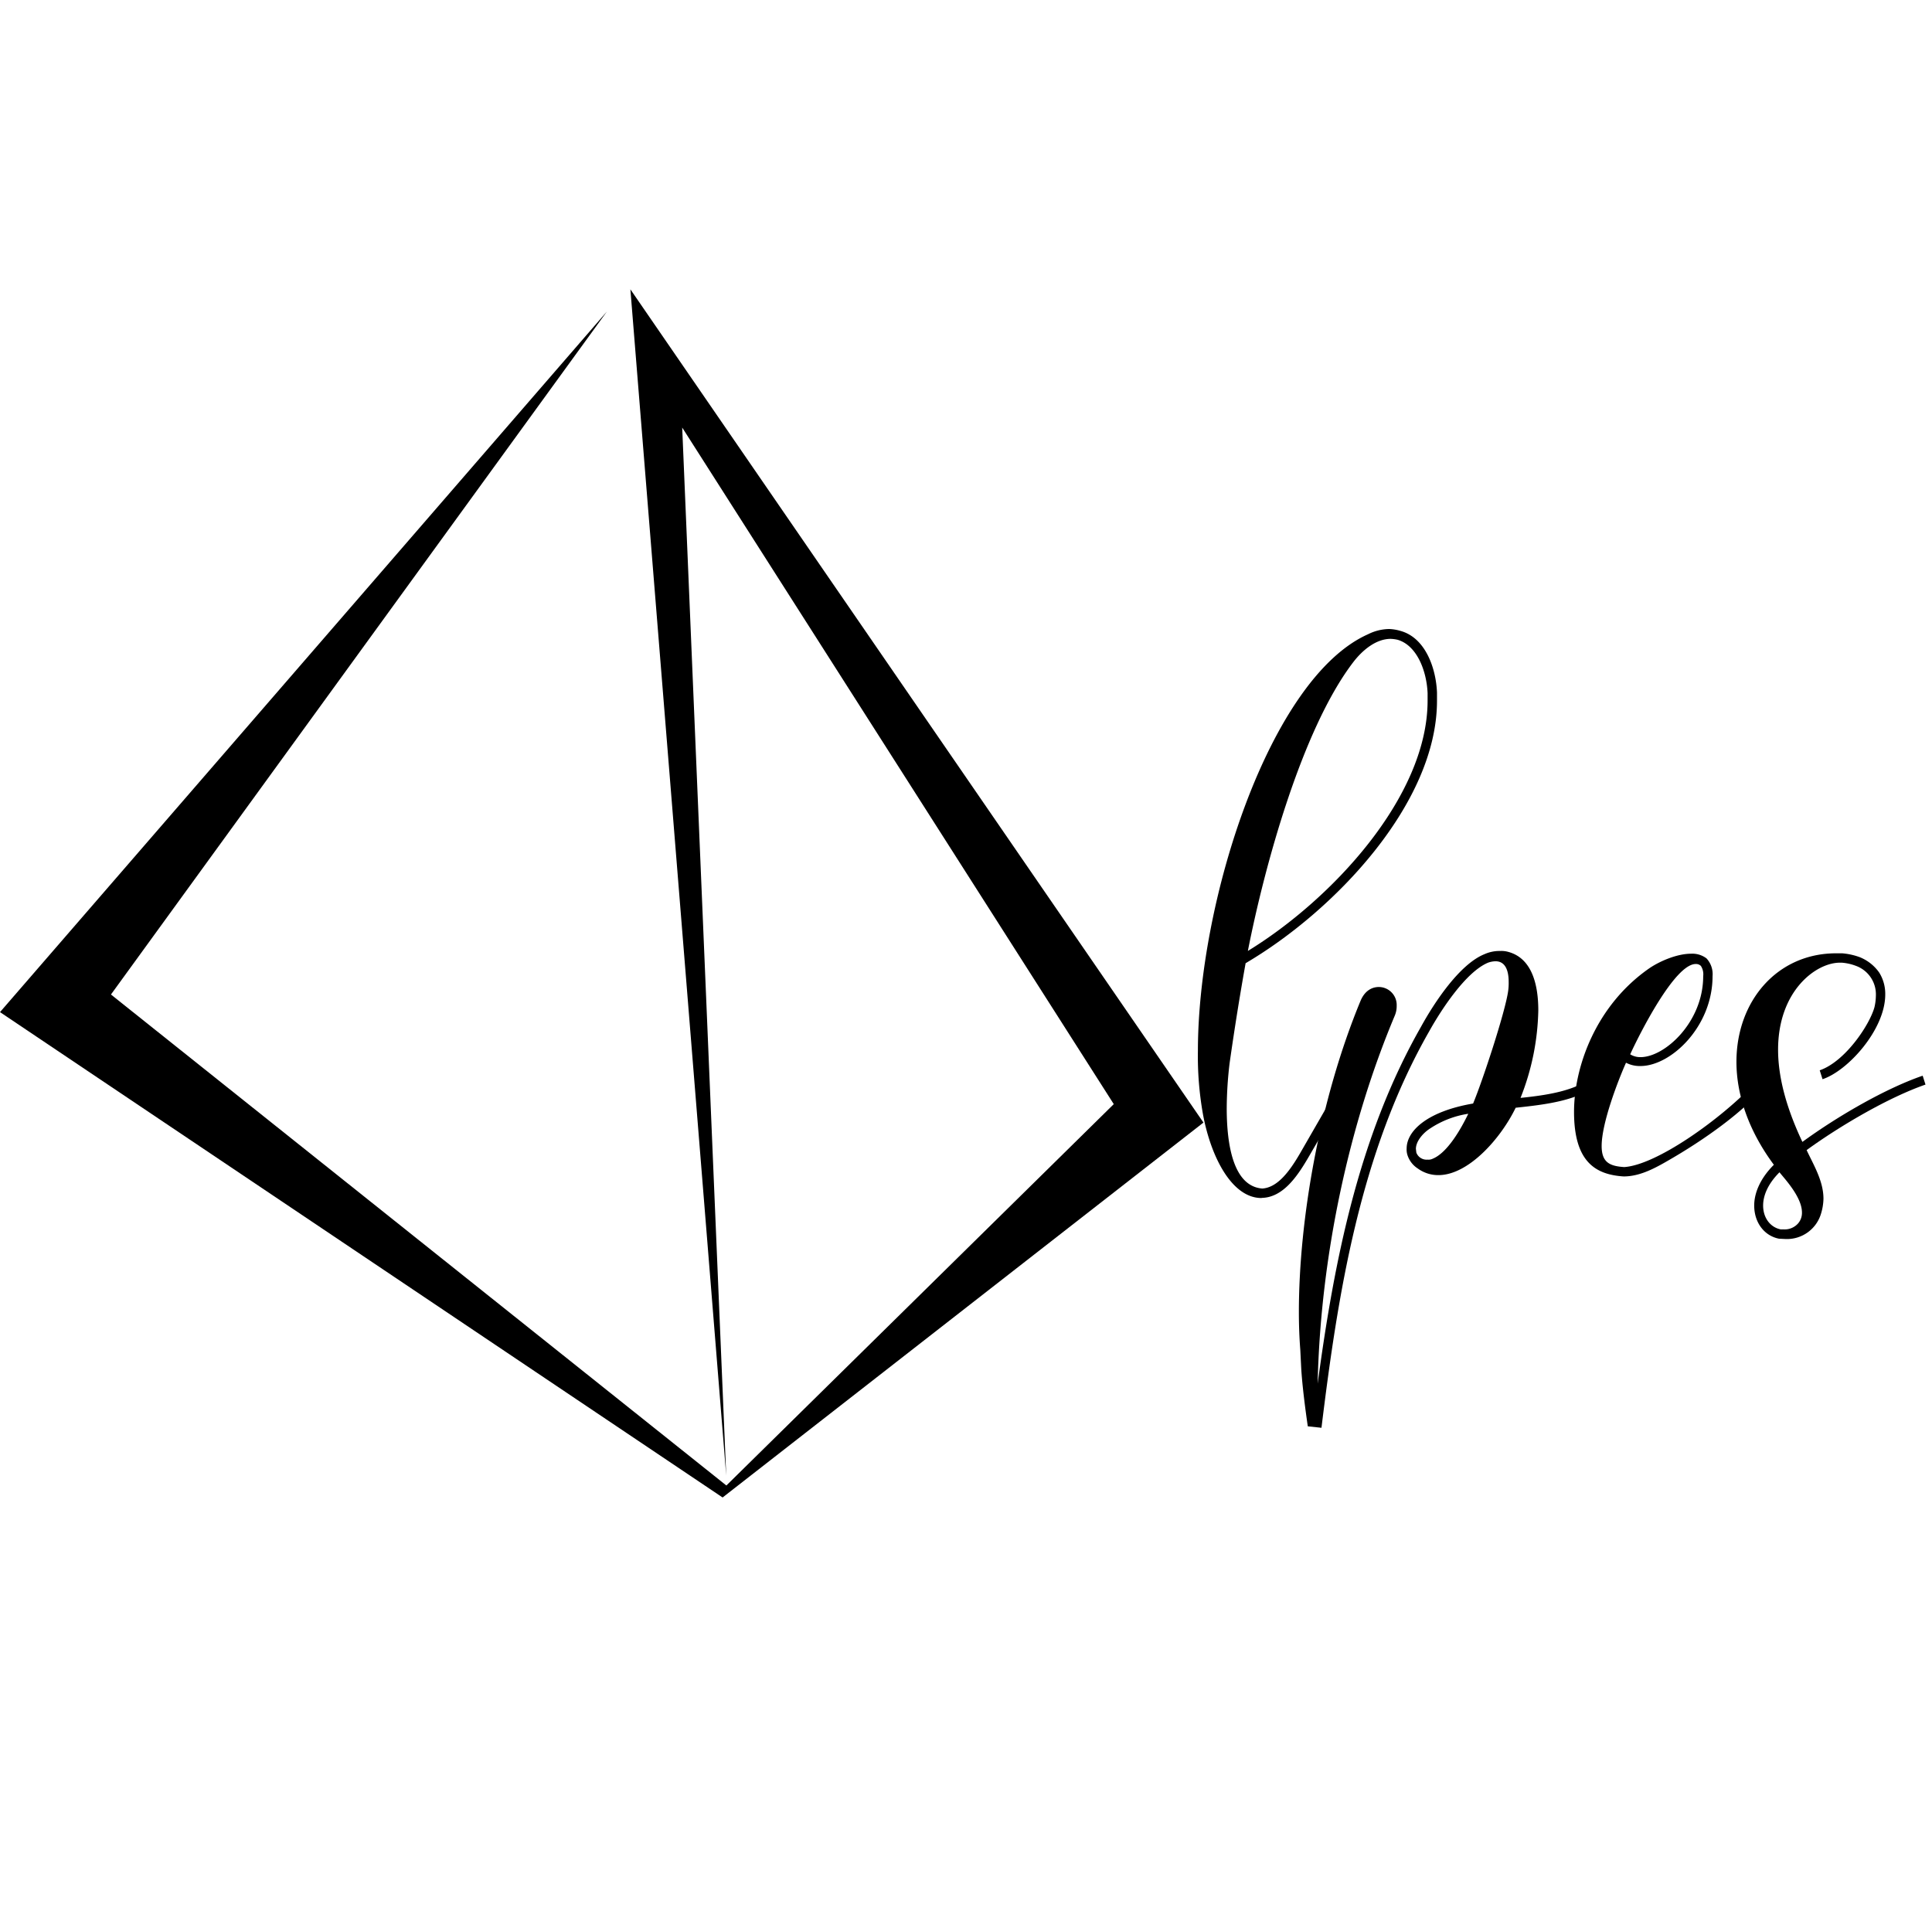 <svg id="Capa_1" data-name="Capa 1" xmlns="http://www.w3.org/2000/svg" viewBox="0 0 480.62 479.62"><defs><style>.cls-1{fill:none;}</style></defs><circle class="cls-1" cx="240.81" cy="239.81" r="239.81"/><polygon points="150.98 77.5 0 251.8 179.76 372.55 299.38 279.28 156.82 71.98 180.66 367.1 169.71 106.37 277.07 274.69 180.7 369.57 27.6 247.42 150.98 77.5"/><path d="M313.81,298.43c-7.33,0-12.57-10.13-14.55-20.84A81.94,81.94,0,0,1,298,261.87c0-37.36,17.93-92.89,42.37-103.72a12,12,0,0,1,5.24-1.28,11.32,11.32,0,0,1,2.79.47c6.29,1.74,8.85,9.43,9.08,15.36v2c0,25.61-25.61,52.39-47.61,65.31-2.09,11.64-3.49,21.42-4,25a97.94,97.94,0,0,0-.7,11.06c0,9.42,1.74,19.44,8.84,20,3.85-.23,6.87-4.43,9.32-8.62l11.06-19.2,2.09,1.16-11.17,19.21c-2.8,4.77-6.29,9.66-11.41,9.78Zm41.33-123.75v-1.86c-.24-5.59-2.68-11.87-7.45-13.27a8.85,8.85,0,0,0-1.75-.23c-3.61,0-7,2.79-9.31,5.82-12.81,16.76-22.12,51-26.2,71.82C331,224.39,355.14,198.78,355.14,174.68Z" transform="translate(0 -0.38)"/><path d="M325.34,355.23s-1.28-8.49-1.63-14.31l-.24-4.78c-.23-2.91-.35-6.05-.35-9.31,0-22.82,5.13-52.85,15.37-77.53,1.05-2.44,2.79-3.37,4.54-3.37a4.47,4.47,0,0,1,4.42,4.65A6.08,6.08,0,0,1,347,253c-11.18,26.54-18.51,59.48-19.21,91.61,4.08-30.27,10.13-61.46,25.73-88.82,3.26-5.94,9.54-15.48,15.71-18a9.17,9.17,0,0,1,4-.82,6.19,6.19,0,0,1,2,.23c5.59,1.52,7.45,7.57,7.45,14.56a62,62,0,0,1-4.42,21.76c6.75-.69,13.5-1.74,18-5.23l1.51,1.74c-5.35,4.19-13,5.12-20.72,5.94-3.72,7.68-11.76,16.76-19.21,16.76a8.59,8.59,0,0,1-5.12-1.63,6.25,6.25,0,0,1-2.56-3.26,4.55,4.55,0,0,1-.23-1.74c0-4.31,5-9.2,16.53-11.18,2.21-5.24,8-22.7,8.73-28.05a14.53,14.53,0,0,0,.12-2.22c0-3-.94-5.12-3.26-5.12a5.88,5.88,0,0,0-1.87.35c-5.58,2.33-11.75,11.88-14.66,17.11-17.23,30.15-22.7,65.31-26.78,98.6Zm31.08-66.58c3.72-1.52,7.1-7.57,8.84-11.18a23.54,23.54,0,0,0-9.42,3.61c-1.87,1.17-3.61,3.26-3.61,5.12l.11.93a2.72,2.72,0,0,0,2.8,1.75A2.34,2.34,0,0,0,356.42,288.65Z" transform="translate(0 -0.38)"/><path d="M391.57,277c0-11.3,5.48-26.54,18.75-35.74,2.56-1.75,6.87-3.61,10.36-3.61a5.84,5.84,0,0,1,3.84,1.16,5.77,5.77,0,0,1,1.51,4.43c0,12.57-10.36,22.35-17.92,22.35a7.36,7.36,0,0,1-3.61-.82c-1.87,4.19-6.06,14.9-6.06,20.72,0,4.08,2,5,5.59,5.24,7.92-.46,24-11.75,33.06-21.42l1.63,1.63c-5,5.94-14.32,12.81-24.33,18.51-3.26,1.87-6.75,3.61-10.48,3.61C396.93,292.61,391.57,289.46,391.57,277Zm32.13-33.76a3.82,3.82,0,0,0-.58-2.56,1.74,1.74,0,0,0-1.28-.47c-5.24,0-14,17.46-16.3,22.47a4.76,4.76,0,0,0,2.57.7C414.16,263.39,423.7,254.66,423.7,243.25Z" transform="translate(0 -0.38)"/><path d="M442.56,308.55c-3.6-.69-6.17-3.95-6.17-8.26,0-3,1.4-6.64,4.89-10.13-6.4-8.61-9.31-17.58-9.31-25.61,0-15.13,10.13-27,24.8-27h1.51a16.65,16.65,0,0,1,4.31.94,10.84,10.84,0,0,1,4.89,3.84,10,10,0,0,1,1.51,5.47c0,8.73-9.31,19-15.6,21.07l-.7-2.21c6.4-2.22,12.46-11.41,13.62-15.72a13.4,13.4,0,0,0,.35-2.91,7.54,7.54,0,0,0-4.89-7.33,12.49,12.49,0,0,0-3.61-.82h-.46c-5.94,0-15.37,7-15.37,21.65,0,6.29,1.75,13.86,6.05,22.94C457,278.17,469,271.19,478.3,268l.7,2.21c-9.08,3.15-21.07,10.13-29.57,16.3,1.75,3.73,4.19,7.69,4.19,12.11a13.69,13.69,0,0,1-.58,3.61,8.84,8.84,0,0,1-8.85,6.4Zm4.78-3.84a4,4,0,0,0,.93-2.68c0-3.84-4.31-8.38-5.59-10-2.91,2.91-4.07,5.82-4.07,8.27,0,3.14,1.86,5.47,4.42,5.94h.81A4.45,4.45,0,0,0,447.34,304.71Z" transform="translate(0 -0.38)"/><path d="M179.82,347.57" transform="translate(0 -0.38)"/></svg>